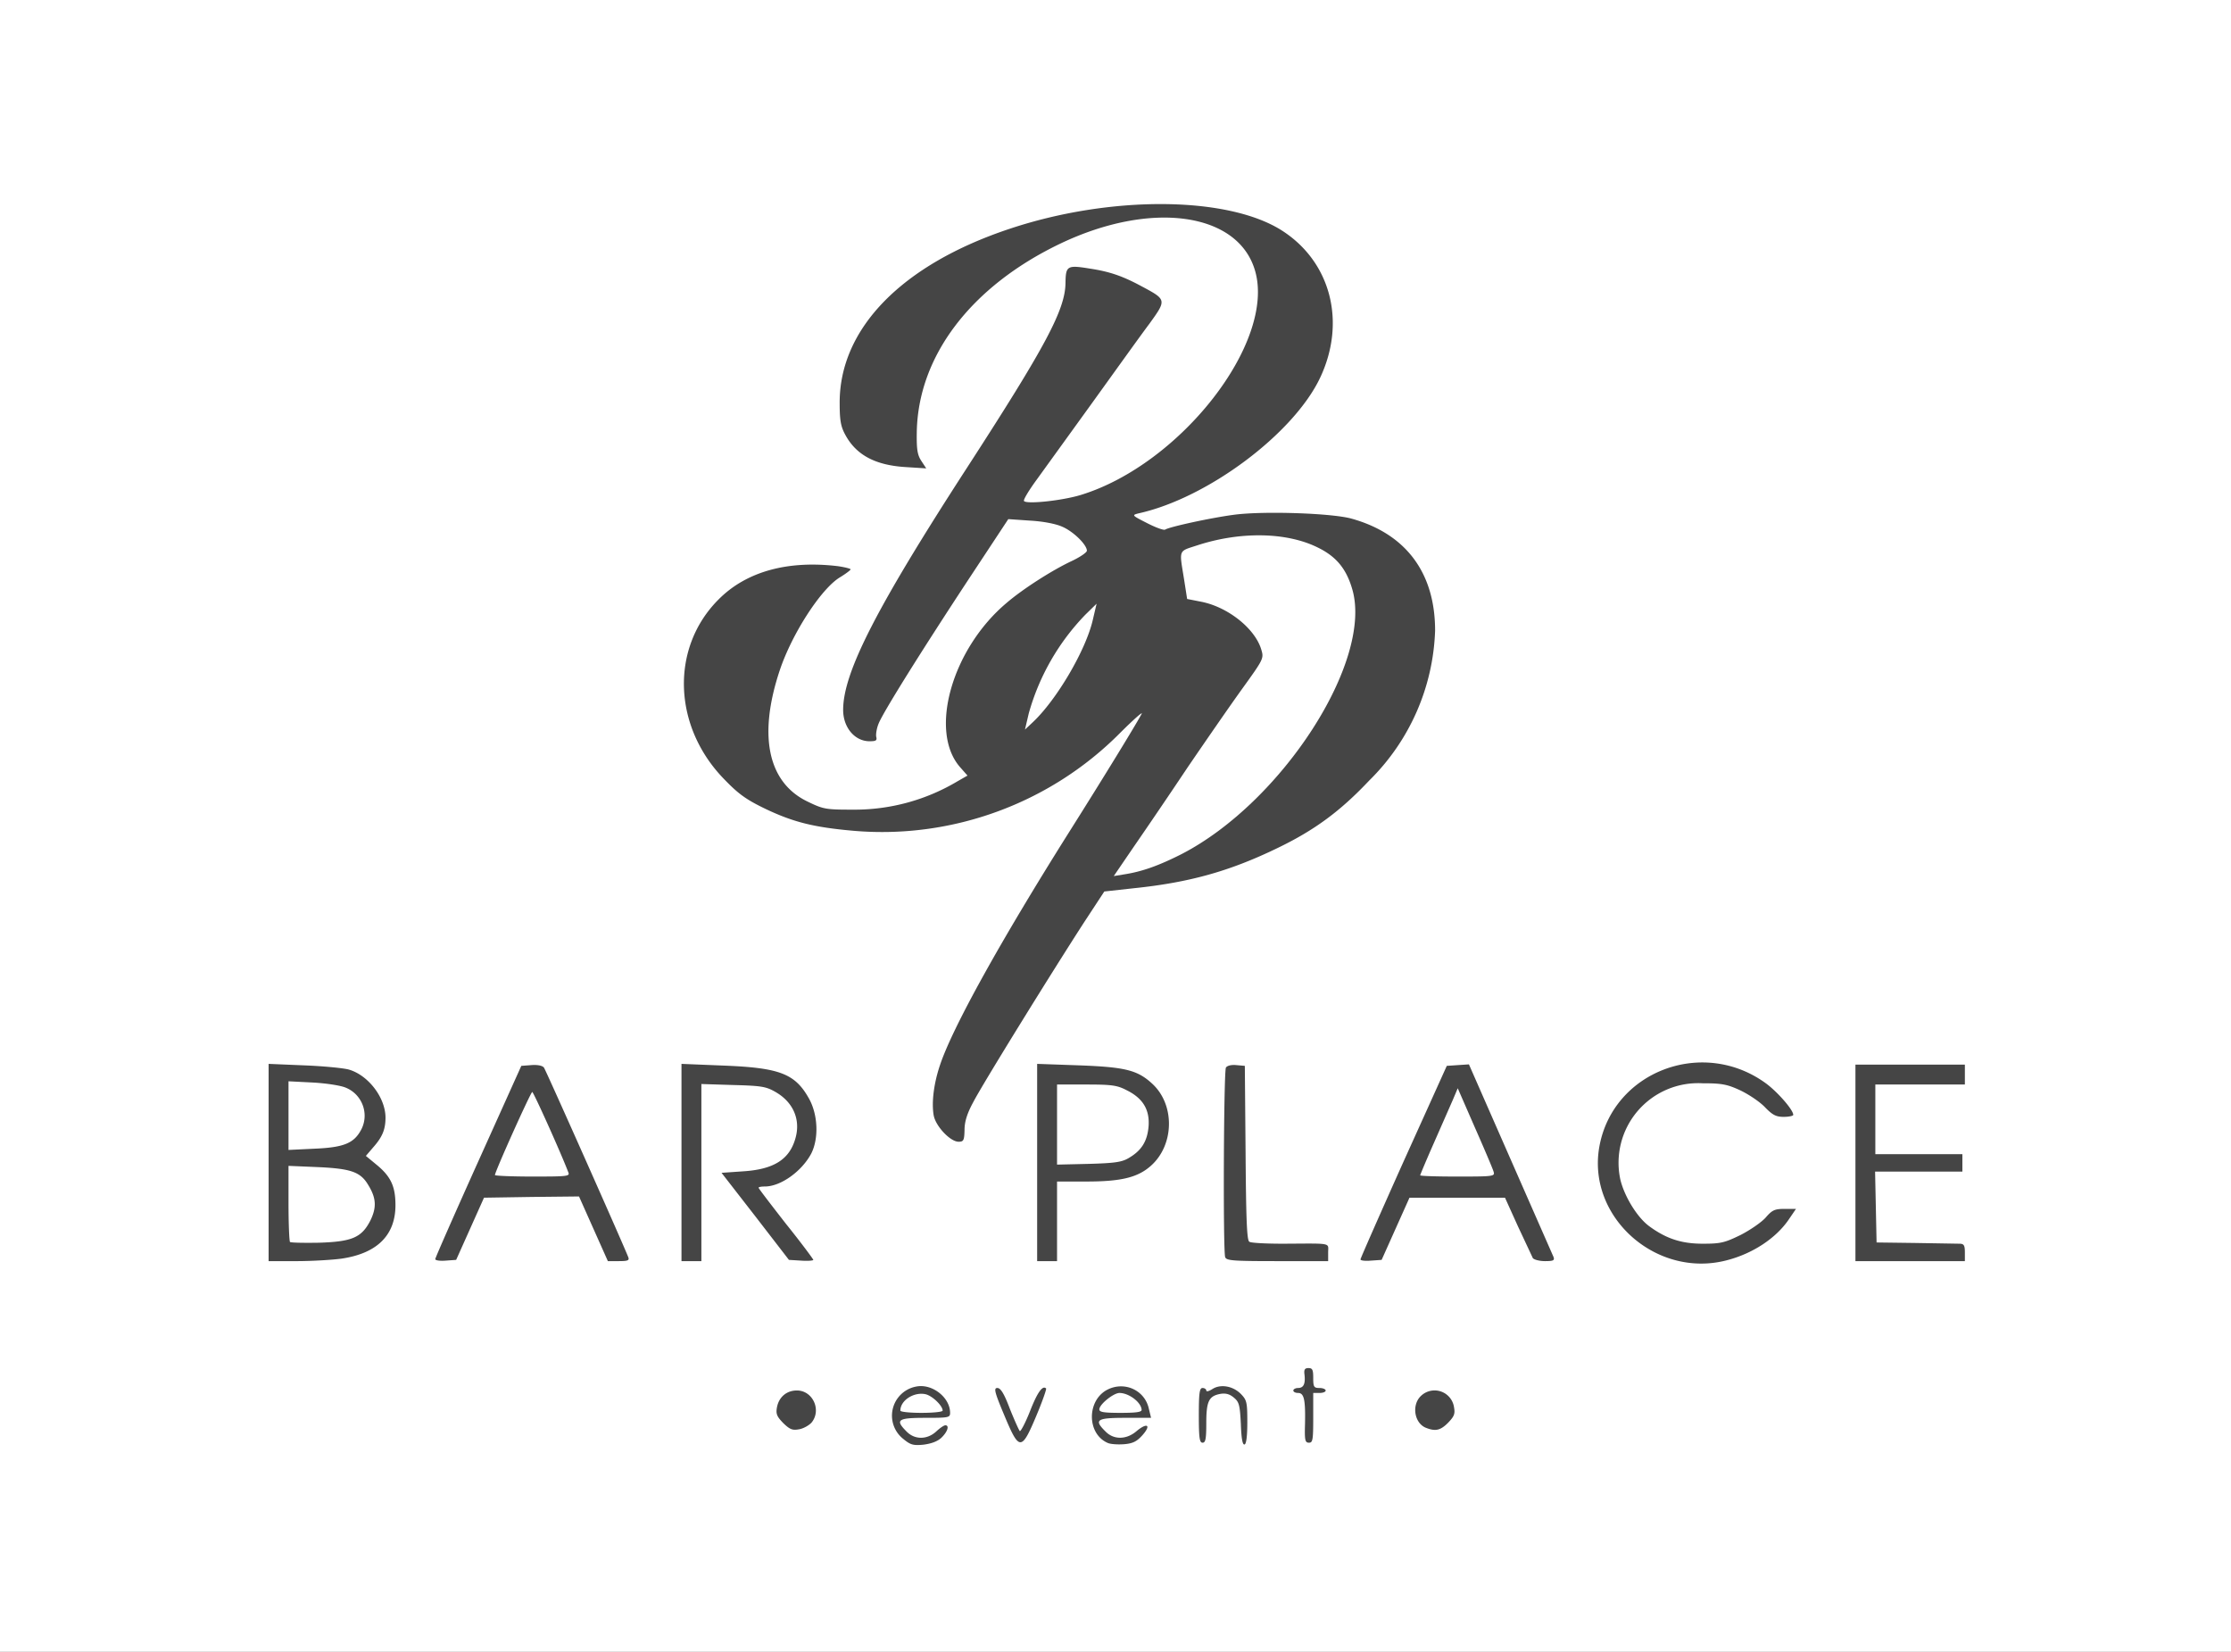 <svg version="1" xmlns="http://www.w3.org/2000/svg" width="897" height="664" viewBox="0 0 8970 6640">
    <rect x="0" y="0" width="8970" height="6640" fill="#808080" stroke="none"/>
    <path d="M20 20 L20 6620 8950 6620 8950 20z" fill="#454545"/>
    <g fill="#fff">
        <path d="M0 3320V0h8970v6640H0V3320zm3785 2460c25-24 33-50 16-50-6 0-22 11-37 25-36 33-86 34-119 0-47-47-36-55 75-55 94 0 100-1 100-20 0-62-72-118-135-106a119 119 0 0 0-53 211c28 23 39 27 80 23 32-4 57-13 73-28zm809-11c36-41 18-51-25-15-40 34-91 35-124 1-48-47-36-55 79-55h104l-9-37c-16-73-95-110-163-78-87 41-88 179-2 216 11 5 41 7 66 5 35-3 51-11 74-37zm421-52c0-77-2-88-24-111-32-34-83-43-116-22-14 9-25 12-25 6 0-5-7-10-15-10-12 0-15 19-15 110s3 110 15 110 15-15 15-78c0-88 10-109 55-118 22-4 38 0 55 14 22 18 25 29 29 107 2 59 7 85 15 82 7-2 11-34 11-90zm-848-26c24-57 41-106 39-109-14-14-35 15-65 92-19 48-38 83-41 79-4-5-22-45-40-90-23-61-37-83-50-83-15 0-12 15 28 110 60 144 69 144 129 1zm1113 9v-100h25c14 0 25-4 25-10 0-5-11-10-25-10-22 0-25-4-25-40 0-33-3-40-19-40-15 0-19 6-16 27 4 37-4 53-26 53-10 0-19 5-19 10 0 6 9 10 19 10 24 0 30 26 28 123-2 67 0 77 16 77 15 0 17-11 17-100zm-2017 19c41-50 5-129-59-129-41 0-72 26-80 67-5 27-1 37 25 64 27 26 37 30 64 25 18-3 40-16 50-27zm2559 1c25-26 29-36 24-63a79 79 0 0 0-133-45c-38 36-27 109 20 128 38 15 58 11 89-20zm1123-654c103-27 195-88 246-162l30-44h-46c-40 0-50 5-76 35-17 19-62 50-101 70-64 31-79 35-152 35-85 0-147-20-216-71-47-35-98-117-115-186a320 320 0 0 1 330-388c77 0 99 4 151 28 34 16 79 46 100 68 31 32 45 39 76 39 21 0 38-4 38-8 0-20-62-91-109-126-255-187-618-48-671 256-49 282 231 530 515 454zm-5572-6c143-21 217-94 217-215 0-74-18-114-73-160l-46-38 30-35c37-42 49-72 49-120-1-80-69-169-147-192-21-6-102-14-180-17l-143-6v793h113c61 0 143-5 180-10zm517-120l56-125 191-3 191-2 58 130 58 130h44c37 0 43-3 38-16-22-56-331-751-339-762-6-8-26-12-51-10l-40 3-173 384c-95 211-173 388-173 393s19 8 42 6l42-3 56-125zm930-226v-356l128 4c113 3 132 6 170 28 70 40 101 109 81 183-23 87-86 128-211 136l-87 6 136 175 135 175 49 3c27 2 49 0 49-3s-49-69-110-145c-60-77-110-142-110-145s11-5 25-5c64 0 149-61 187-133 30-60 27-153-8-218-56-102-117-126-342-135l-172-7v793h80v-356zm1430 196v-160h118c139 0 206-16 259-63 94-83 98-244 7-329-60-56-109-68-294-75l-170-6v793h80v-160zm1090 125c0-40 19-36-180-35-69 0-131-3-137-8-10-6-13-93-15-358l-3-349-34-3c-20-2-37 2-42 10-9 15-12 737-3 762 5 14 30 16 210 16h204v-35zm271-95l56-125h384l52 115 60 128c5 6 26 12 49 12 34 0 39-3 34-17l-174-396-166-378-45 3-44 3-174 385c-95 212-173 389-173 393 0 5 19 7 42 5l43-3 56-125zm2289 95c0-29-4-35-22-35l-178-3-155-2-3-142-3-143h351v-70h-350v-280h360v-80h-440v790h440v-35zm-4022-492c0-33 10-66 35-112 37-72 315-521 445-722l82-125 118-13c223-23 385-68 577-161 150-72 254-149 370-272a887 887 0 0 0 265-603c0-232-117-389-336-450-79-22-350-31-469-16-94 12-263 49-280 60-5 4-38-8-73-26-61-31-62-32-35-39 278-61 625-321 731-546 105-223 43-464-152-590-217-140-690-144-1097-8-433 144-684 401-683 700 0 67 4 93 21 125 44 84 122 126 248 133l79 5-19-29c-16-24-20-45-19-114 4-308 218-589 578-761 365-174 714-125 782 109 84 287-299 779-701 902-76 23-219 38-228 24-3-5 20-43 50-84l224-310c93-129 196-273 230-318 70-97 70-97-31-151-76-41-128-59-207-71-92-15-98-12-99 57-1 108-79 254-397 745-364 562-497 822-497 972 0 71 47 126 106 126 26 0 31-3 27-18-2-11 2-35 10-54 20-48 168-285 360-577l161-244 87 6c54 3 105 13 131 25 44 19 98 72 98 96 0 7-28 26-62 42-77 36-196 112-261 168-220 185-313 516-187 660l30 34-42 24a807 807 0 0 1-413 113c-114 0-123-1-187-32-160-76-201-264-113-528 49-147 166-328 242-374 23-14 43-29 43-32s-24-9-52-13c-202-24-368 22-479 134-195 195-184 513 25 725 57 59 89 81 166 118 110 52 192 73 352 87 396 34 790-110 1071-393 55-55 94-89 87-77-24 45-150 251-292 476-277 440-467 783-518 934-26 76-35 153-26 204 8 44 67 106 100 106 20 0 23-5 24-47z"/>
        <path d="M3620 5671c0-41 54-76 101-66 27 6 69 46 69 66 0 5-38 9-85 9s-85-4-85-9zM4420 5666c0-20 57-66 81-66 38 0 88 38 89 68 0 9-23 12-85 12-67 0-85-3-85-14zM1166 4993c-3-4-6-74-6-156v-150l118 5c132 6 171 19 202 71 33 53 35 91 9 144-35 68-73 85-208 89-60 1-112 0-115-3zM1160 4485v-138l98 5c54 3 113 12 133 21 65 27 94 104 62 167-29 56-70 73-189 78l-104 5v-138zM1990 4724c0-14 144-334 150-334 5 0 115 244 145 323 7 16-4 17-144 17-83 0-151-3-151-6zM4250 4521v-161h118c102 0 124 3 162 23 65 32 93 78 88 145-5 60-28 97-79 127-28 17-56 21-161 24l-128 3v-161zM5710 4725c0-2 25-62 56-132l76-173 19-45 69 158c38 86 72 166 75 177 6 19 2 20-144 20-83 0-151-2-151-5zM4562 3399c47-68 143-209 213-314 71-104 169-246 218-314 88-122 89-124 78-160-25-84-134-171-242-192l-56-11-12-77c-20-125-25-113 54-139 172-56 358-53 483 9 74 36 115 85 139 168 84 289-283 857-687 1065-91 46-158 70-229 81l-43 7 84-123zM4136 2869a929 929 0 0 1 228-398l45-44-15 64c-28 123-146 323-242 413l-31 29 15-64z"/>
    </g>
</svg>